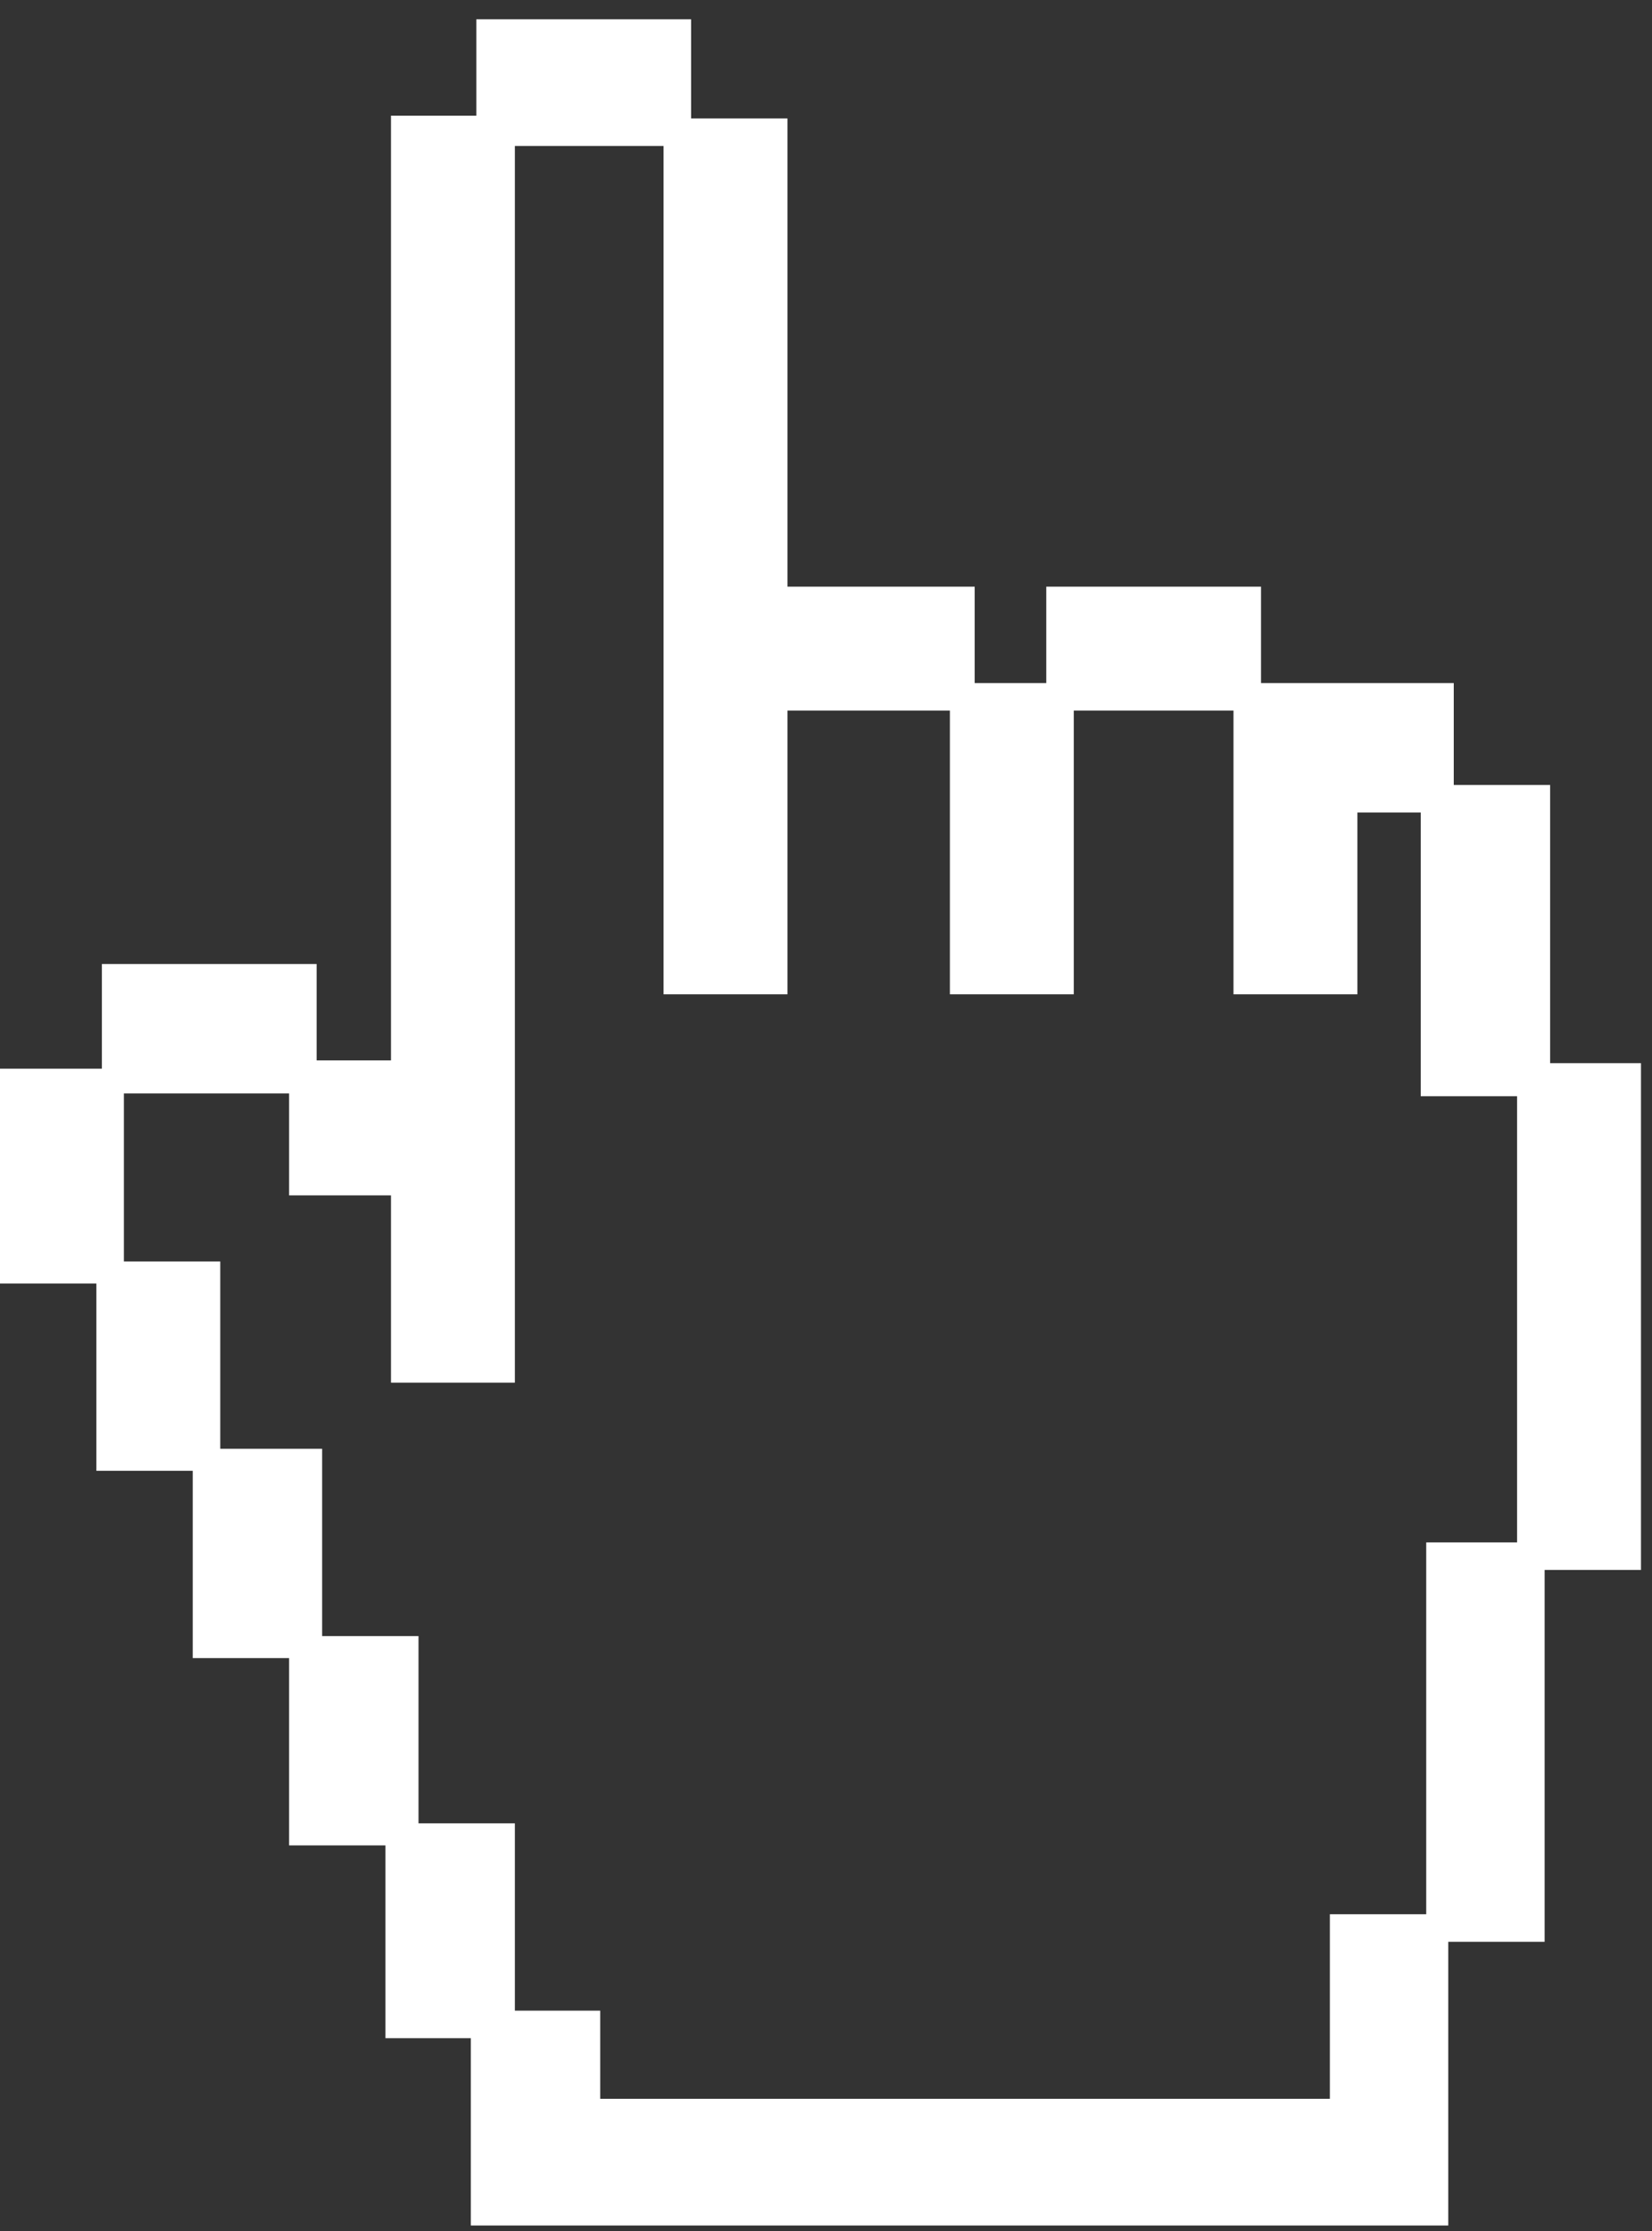 <svg width="60" height="81" viewBox="0 0 60 81" fill="none" xmlns="http://www.w3.org/2000/svg">
<rect x="0" y="0" width="60" height="81" fill="#333333" stroke="none"/>
<path d="M56.3 38.6V28.5H52.8V24.8H45.8V21.3H38V24.8H35.4V21.3H28.6V4.3H25.1V0.7H17.3V4.2H14.2V38.5H11.5V35H3.7V38.8H0V46.6H3.5V53.4H7V60.2H10.5V67H14V74H17.1V80.8H52.6V70.5H56.1V57H59.6V38.6H56.3ZM55.3 56H51.8V69.5H48.3V76.2H21.8V73H18.7V66.2H15.2V59.4H11.7V52.6H8V45.8H4.5V39.7H10.5V43.4H14.2V50.2H18.7V5.3H24.1V36.1H28.6V25.8H34.5V36.1H39V25.8H44.8V36.1H49.3V29.5H51.6V39.8H55.1V56H55.3Z" fill="white"/>
</svg>
